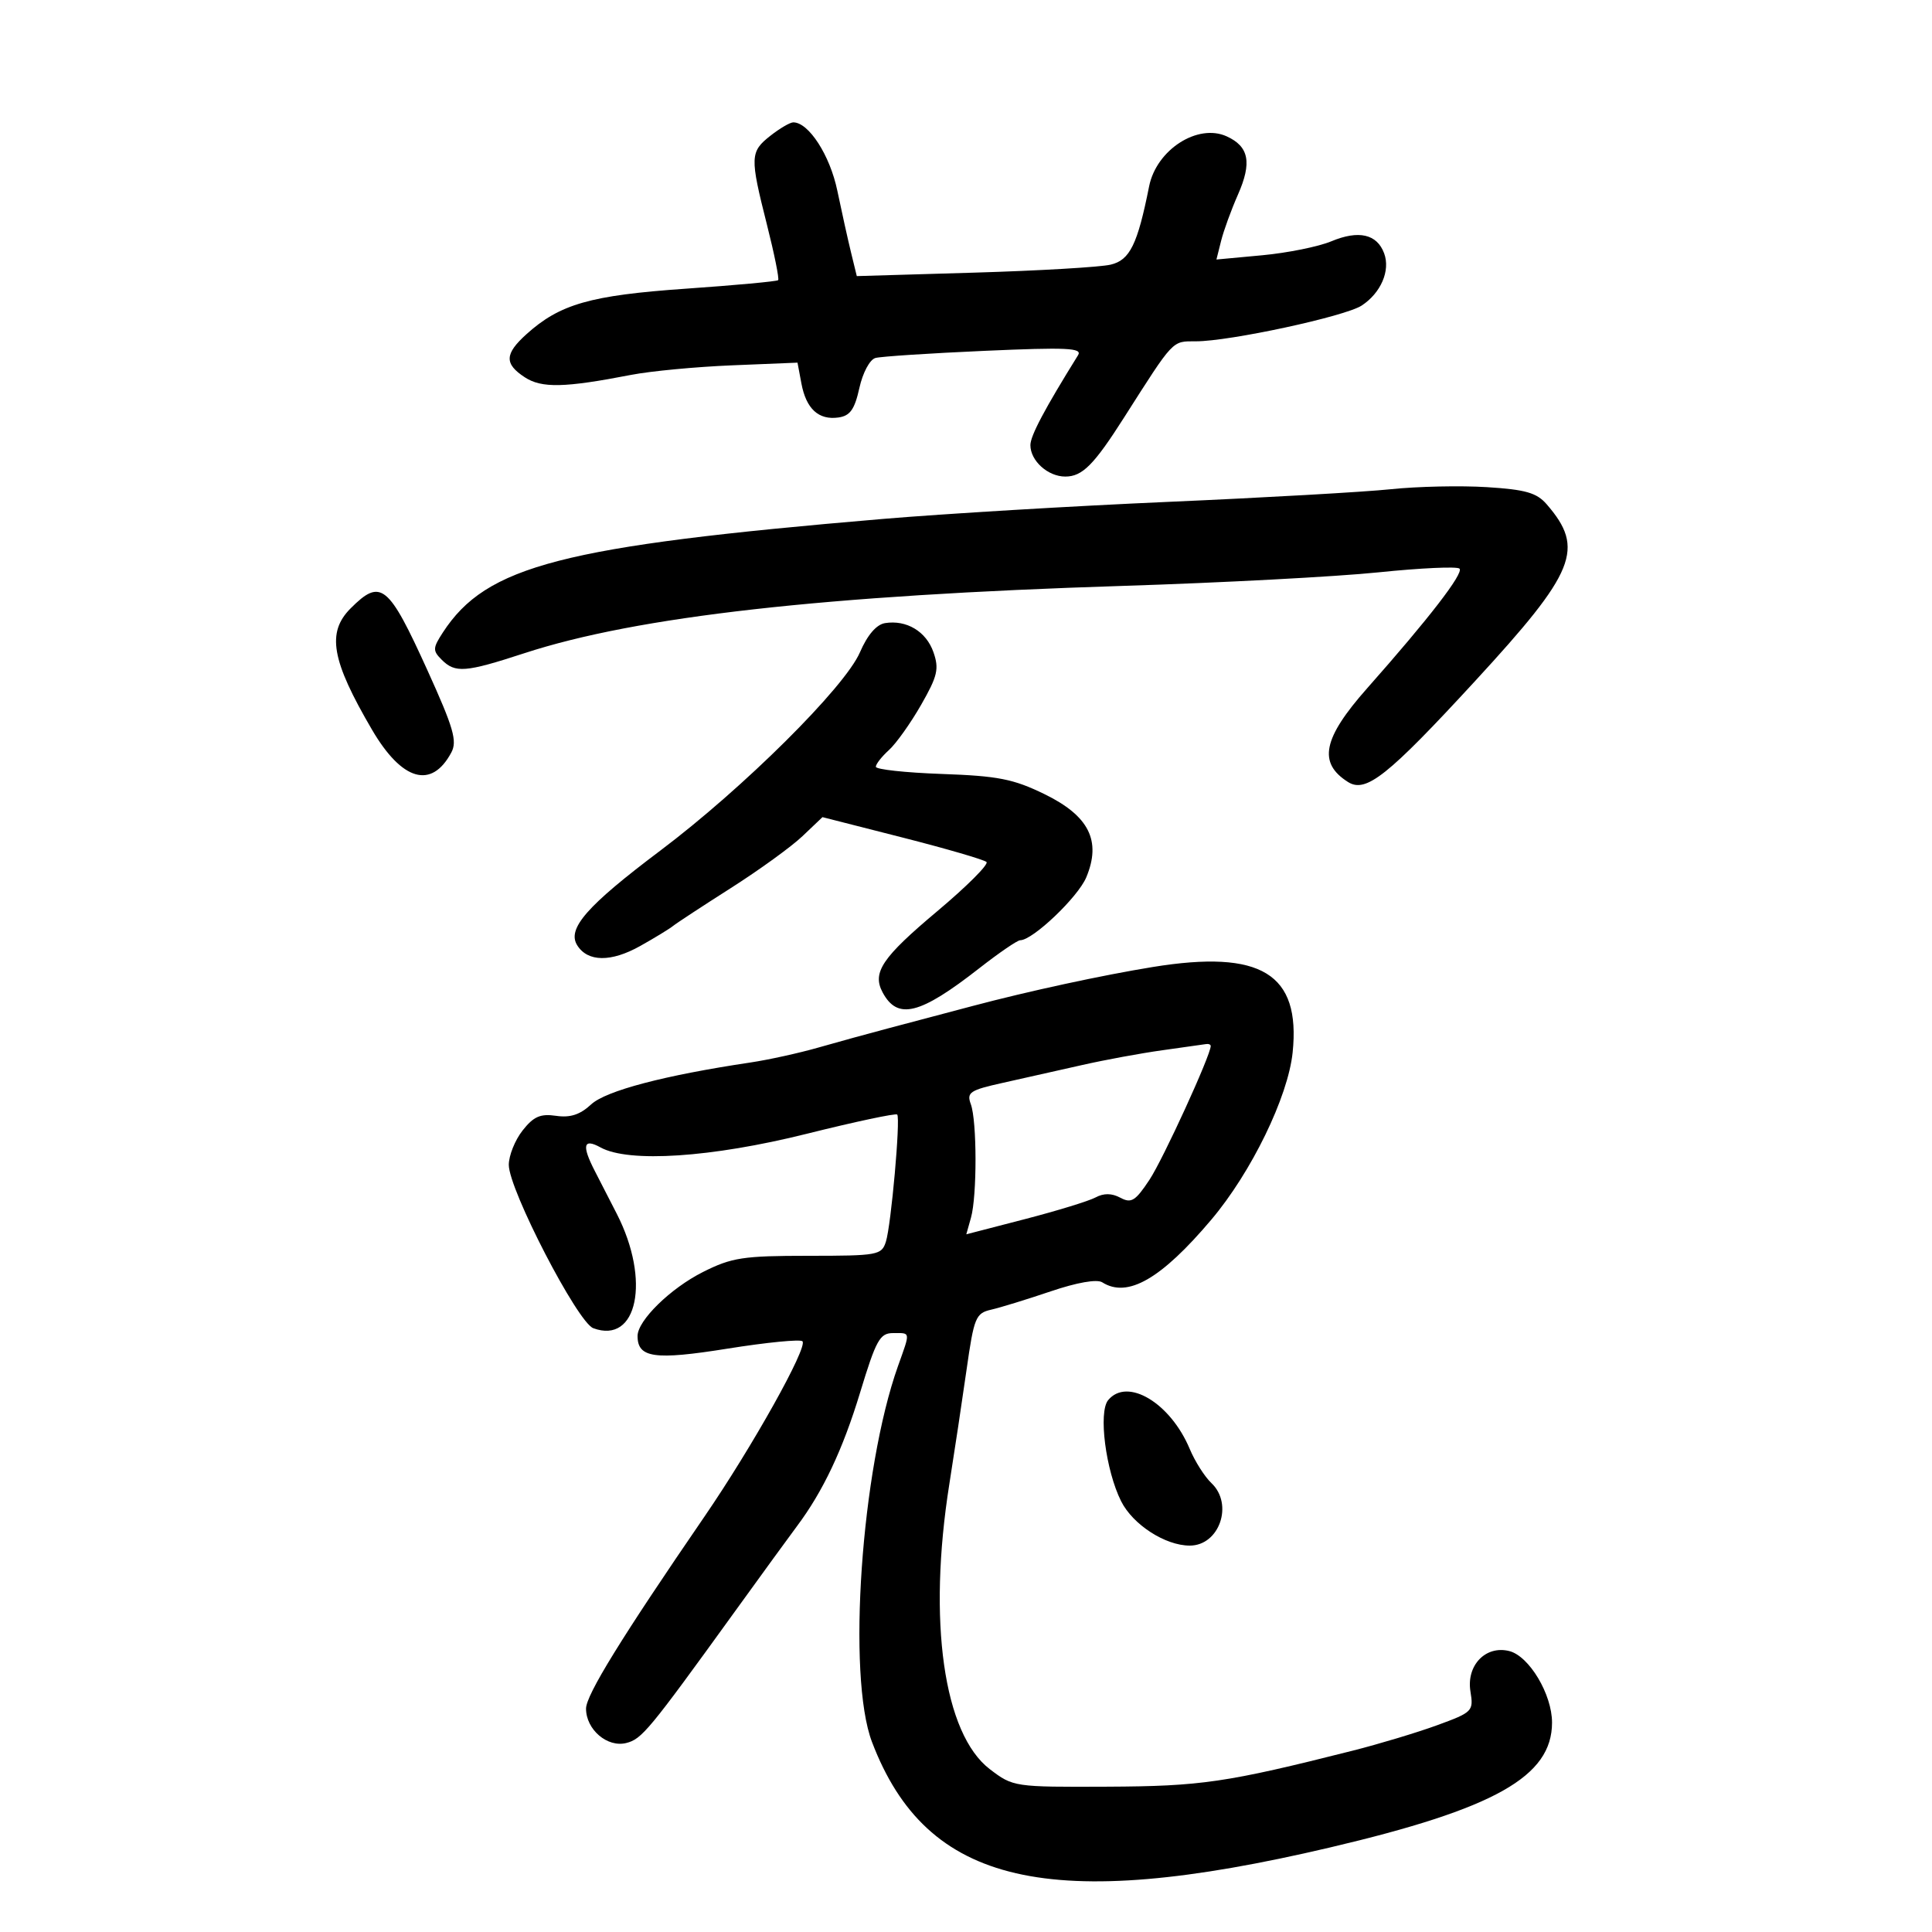 <svg xmlns="http://www.w3.org/2000/svg" width="300" height="300" viewBox="0 0 300 300" version="1.1">
	<path d="M 119.635 21.073 C 116.458 23.572, 116.427 24.353, 119.090 34.886 C 120.240 39.432, 121.023 43.310, 120.830 43.503 C 120.637 43.696, 114.180 44.293, 106.480 44.829 C 91.674 45.859, 86.939 47.212, 81.750 51.893 C 78.351 54.960, 78.290 56.488, 81.481 58.579 C 84.103 60.298, 87.655 60.219, 98 58.211 C 101.025 57.624, 108.076 56.957, 113.668 56.728 L 123.836 56.312 124.444 59.556 C 125.183 63.491, 127.116 65.263, 130.195 64.827 C 132.001 64.571, 132.704 63.581, 133.441 60.257 C 133.971 57.864, 135.061 55.827, 135.941 55.586 C 136.798 55.351, 144.417 54.852, 152.872 54.478 C 165.654 53.912, 168.102 54.025, 167.403 55.149 C 162.201 63.515, 160 67.669, 160 69.120 C 160 71.552, 162.717 74, 165.416 74 C 168.063 74, 169.845 72.213, 174.532 64.854 C 182.344 52.591, 181.959 53, 185.692 53 C 190.937 53, 208.866 49.134, 211.439 47.448 C 214.428 45.489, 215.922 42.020, 214.929 39.338 C 213.822 36.345, 210.971 35.696, 206.724 37.471 C 204.745 38.298, 199.922 39.272, 196.006 39.636 L 188.887 40.298 189.613 37.399 C 190.012 35.804, 191.189 32.575, 192.228 30.223 C 194.425 25.249, 193.944 22.751, 190.485 21.175 C 185.979 19.122, 179.567 23.251, 178.434 28.934 C 176.634 37.964, 175.445 40.387, 172.468 41.093 C 170.835 41.480, 161.297 42.039, 151.271 42.335 L 133.043 42.873 132.144 39.187 C 131.650 37.159, 130.693 32.845, 130.017 29.599 C 128.874 24.108, 125.579 19, 123.180 19 C 122.679 19, 121.084 19.933, 119.635 21.073 M 216 75.963 C 211.875 76.394, 196.350 77.277, 181.500 77.925 C 166.650 78.573, 146.625 79.771, 137 80.587 C 87.207 84.808, 75.519 87.828, 68.764 98.216 C 67.193 100.633, 67.176 101.033, 68.586 102.443 C 70.691 104.548, 72.257 104.424, 81.436 101.426 C 98.910 95.719, 128.048 92.442, 174.329 90.978 C 189.634 90.494, 207.517 89.546, 214.067 88.871 C 220.617 88.195, 226.270 87.937, 226.630 88.296 C 227.326 88.992, 221.883 96.045, 212.290 106.876 C 205.400 114.656, 204.623 118.468, 209.325 121.433 C 212.099 123.182, 215.478 120.498, 229.036 105.770 C 244.698 88.757, 246.139 85.201, 240.168 78.304 C 238.620 76.516, 236.893 76.021, 230.883 75.643 C 226.822 75.388, 220.125 75.532, 216 75.963 M 54.455 94.455 C 50.698 98.211, 51.457 102.535, 57.767 113.314 C 62.423 121.267, 67.011 122.584, 70.081 116.848 C 71.027 115.082, 70.431 113.027, 66.390 104.121 C 60.308 90.717, 59.139 89.770, 54.455 94.455 M 137.422 96.758 C 136.089 96.974, 134.692 98.601, 133.528 101.297 C 131.180 106.732, 115.408 122.394, 102.514 132.095 C 91.127 140.661, 88.015 144.210, 89.630 146.786 C 91.264 149.392, 94.887 149.431, 99.415 146.891 C 101.662 145.631, 103.950 144.235, 104.500 143.789 C 105.050 143.344, 109.100 140.688, 113.500 137.888 C 117.900 135.087, 122.898 131.466, 124.607 129.840 L 127.714 126.885 140.107 130.042 C 146.923 131.778, 152.807 133.491, 153.183 133.849 C 153.559 134.207, 150.114 137.650, 145.528 141.500 C 136.968 148.686, 135.402 151.013, 137.050 154.094 C 139.371 158.431, 142.826 157.569, 152.062 150.348 C 155.121 147.957, 157.982 146, 158.418 146 C 160.365 146, 167.391 139.308, 168.678 136.228 C 171.047 130.558, 169.099 126.683, 162.187 123.313 C 157.347 120.954, 154.972 120.487, 146.250 120.180 C 140.613 119.981, 136 119.479, 136 119.064 C 136 118.649, 136.914 117.483, 138.032 116.471 C 139.149 115.460, 141.397 112.302, 143.027 109.453 C 145.584 104.984, 145.847 103.861, 144.946 101.274 C 143.822 98.050, 140.768 96.217, 137.422 96.758 M 179 150.156 C 171.127 151.435, 159.685 153.911, 151 156.216 C 146.875 157.311, 141.025 158.860, 138 159.659 C 134.975 160.458, 130.049 161.812, 127.054 162.669 C 124.059 163.525, 119.334 164.565, 116.554 164.980 C 103.167 166.978, 94.083 169.368, 91.789 171.495 C 90.067 173.091, 88.543 173.587, 86.344 173.264 C 83.911 172.907, 82.854 173.370, 81.145 175.543 C 79.965 177.043, 79.003 179.447, 79.006 180.885 C 79.016 184.729, 89.679 205.337, 92.127 206.243 C 98.984 208.779, 101.044 198.787, 95.784 188.500 C 94.659 186.300, 93.122 183.306, 92.369 181.846 C 90.305 177.844, 90.580 176.698, 93.250 178.172 C 97.624 180.588, 110.504 179.738, 125.235 176.063 C 132.789 174.178, 139.128 172.830, 139.321 173.068 C 139.845 173.712, 138.372 190.252, 137.564 192.799 C 136.898 194.897, 136.333 195, 125.515 195 C 115.385 195, 113.626 195.270, 109.159 197.514 C 104.112 200.049, 99 205.051, 99 207.454 C 99 210.856, 101.636 211.227, 112.956 209.418 C 119.023 208.448, 124.265 207.932, 124.605 208.272 C 125.488 209.154, 116.821 224.658, 109.385 235.500 C 96.484 254.309, 91 263.201, 91 265.314 C 91 268.564, 94.305 271.391, 97.242 270.654 C 99.657 270.048, 100.767 268.707, 113.920 250.500 C 118.290 244.450, 122.710 238.375, 123.741 237 C 127.793 231.595, 130.864 225.100, 133.552 216.250 C 136.043 208.050, 136.625 207, 138.681 207 C 141.435 207, 141.386 206.667, 139.440 212.124 C 133.725 228.161, 131.505 260.263, 135.404 270.500 C 143.881 292.755, 162.886 297.133, 206.500 286.879 C 232.119 280.856, 241 275.863, 241 267.480 C 241 263.090, 237.447 257.150, 234.357 256.375 C 230.692 255.455, 227.673 258.596, 228.330 262.646 C 228.828 265.717, 228.669 265.878, 223.172 267.887 C 220.052 269.027, 214.125 270.812, 210 271.854 C 190.423 276.798, 186.507 277.372, 171.926 277.436 C 157.491 277.499, 157.317 277.474, 153.708 274.724 C 146.521 269.247, 144.034 251.740, 147.416 230.426 C 148.195 225.517, 149.394 217.552, 150.081 212.728 C 151.245 204.549, 151.504 203.916, 153.915 203.364 C 155.337 203.039, 159.495 201.759, 163.156 200.520 C 167.235 199.139, 170.332 198.596, 171.156 199.118 C 175.081 201.605, 180.295 198.612, 188.080 189.405 C 194.307 182.041, 200.008 170.323, 200.720 163.426 C 201.984 151.174, 195.841 147.421, 179 150.156 M 180.500 163.082 C 177.200 163.538, 171.575 164.574, 168 165.385 C 164.425 166.197, 158.912 167.435, 155.748 168.137 C 150.589 169.282, 150.074 169.624, 150.748 171.457 C 151.708 174.066, 151.725 185.702, 150.773 189.081 L 150.047 191.662 159.130 189.309 C 164.126 188.015, 169.066 186.500, 170.107 185.943 C 171.397 185.252, 172.628 185.266, 173.972 185.985 C 175.667 186.892, 176.304 186.498, 178.494 183.188 C 180.608 179.994, 188 163.844, 188 162.421 C 188 162.189, 187.662 162.057, 187.250 162.127 C 186.838 162.197, 183.800 162.626, 180.500 163.082 M 172.076 217.409 C 170.529 219.272, 171.690 228.334, 174.088 233.112 C 175.913 236.750, 180.942 240, 184.746 240 C 189.351 240, 191.576 233.566, 188.104 230.289 C 187.062 229.305, 185.550 226.925, 184.744 225 C 181.747 217.837, 175.051 213.824, 172.076 217.409" stroke="none" fill="black" fill-rule="evenodd"/>
</svg>